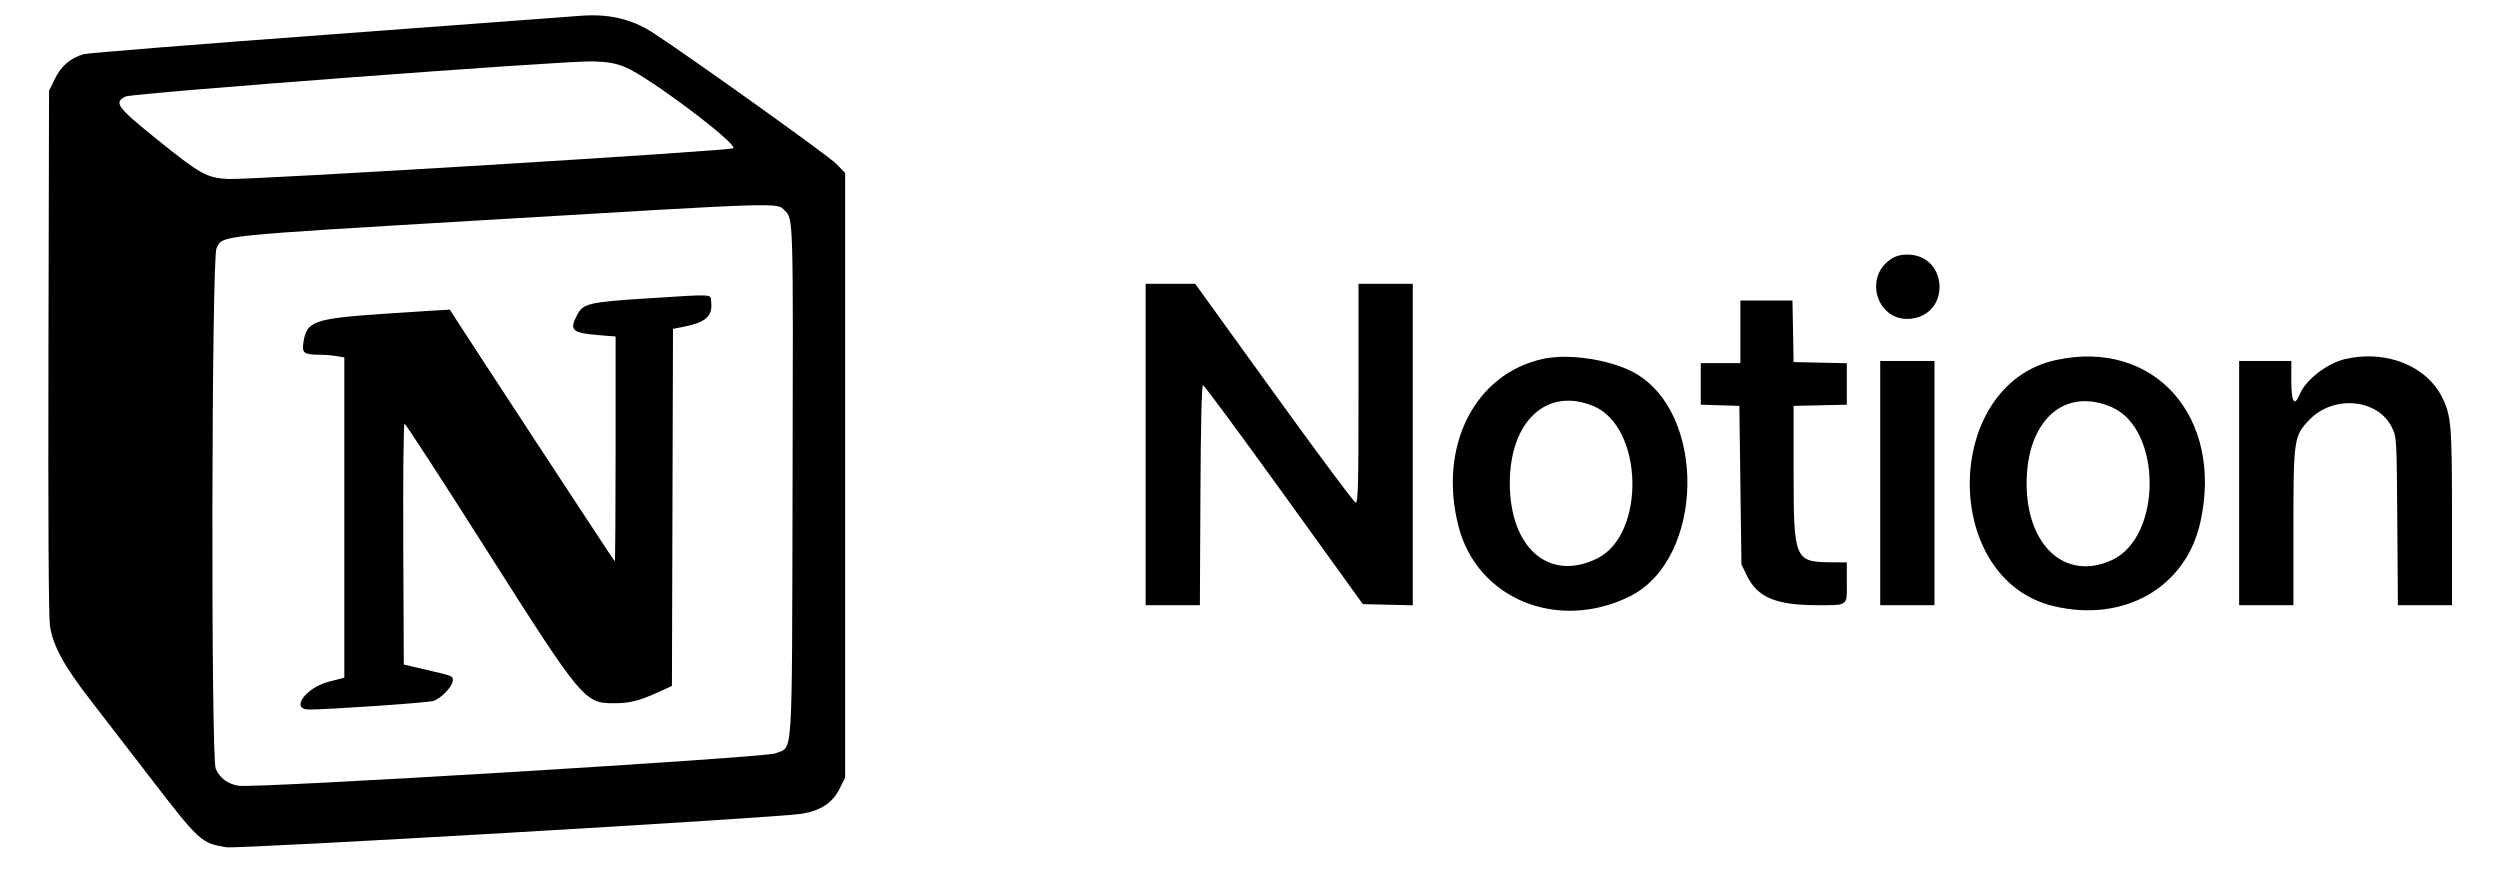 <svg id="svg" xmlns="http://www.w3.org/2000/svg" xmlns:xlink="http://www.w3.org/1999/xlink" width="400" height="142.237" viewBox="0, 0, 400,142.237"><g id="svgg"><path id="path0" d="M92.487 2.559 C 91.661 2.636,73.781 3.967,52.755 5.517 C 31.728 7.068,14.011 8.485,13.383 8.668 C 11.276 9.282,9.802 10.542,8.797 12.587 L 7.846 14.524 7.752 56.260 C 7.691 83.042,7.778 98.774,7.993 100.167 C 8.479 103.307,10.188 106.461,14.273 111.755 C 16.248 114.314,20.568 119.920,23.873 124.214 C 31.911 134.655,32.184 134.906,36.204 135.560 C 38.103 135.868,124.397 130.847,128.273 130.202 C 131.341 129.692,133.210 128.454,134.342 126.183 L 135.225 124.410 135.225 76.042 L 135.225 27.674 133.806 26.217 C 132.549 24.926,110.995 9.507,104.540 5.280 C 101.039 2.988,97.200 2.121,92.487 2.559 M100.020 10.736 C 103.712 12.235,118.044 22.991,117.318 23.718 C 116.900 24.135,40.176 28.808,36.557 28.636 C 33.068 28.470,32.095 27.926,24.875 22.104 C 18.741 17.159,18.169 16.362,20.088 15.443 C 21.236 14.892,90.405 9.689,94.825 9.820 C 97.267 9.893,98.462 10.103,100.020 10.736 M125.540 33.669 C 126.943 35.072,126.918 34.212,126.811 77.629 C 126.698 122.873,126.924 119.304,124.100 120.531 C 122.520 121.217,41.011 126.144,38.204 125.723 C 36.473 125.463,35.136 124.473,34.517 122.993 C 33.726 121.099,33.845 41.328,34.642 39.733 C 35.698 37.620,33.910 37.808,77.629 35.208 C 125.810 32.343,124.264 32.393,125.540 33.669 M302.504 41.486 C 298.048 44.527,300.468 51.590,305.762 50.993 C 312.208 50.266,311.664 40.735,305.175 40.735 C 304.095 40.735,303.261 40.969,302.504 41.486 M183.306 71.119 L 183.306 96.828 187.643 96.828 L 191.981 96.828 192.067 79.215 C 192.123 67.780,192.270 61.611,192.486 61.627 C 192.669 61.640,198.498 69.528,205.438 79.156 L 218.058 96.661 222.051 96.755 L 226.043 96.849 226.043 71.129 L 226.043 45.409 221.703 45.409 L 217.362 45.409 217.362 62.963 C 217.362 77.975,217.293 80.501,216.887 80.408 C 216.626 80.349,210.746 72.450,203.822 62.855 L 191.232 45.409 187.269 45.409 L 183.306 45.409 183.306 71.119 M103.840 47.723 C 94.200 48.331,93.289 48.544,92.326 50.406 C 91.063 52.849,91.505 53.264,95.743 53.615 L 98.497 53.842 98.497 71.829 C 98.497 81.722,98.437 89.816,98.363 89.816 C 98.273 89.816,72.977 51.210,71.976 49.545 C 71.963 49.524,67.521 49.803,62.104 50.164 C 50.046 50.967,49.009 51.335,48.519 54.989 C 48.316 56.504,48.688 56.745,51.252 56.760 C 51.987 56.765,53.151 56.862,53.840 56.976 L 55.092 57.183 55.092 82.807 L 55.092 108.432 52.671 109.050 C 48.902 110.012,46.386 113.523,49.465 113.523 C 52.701 113.523,68.446 112.436,69.349 112.150 C 70.599 111.755,72.454 109.779,72.454 108.843 C 72.454 108.142,72.543 108.175,67.613 107.027 L 64.608 106.327 64.521 87.053 C 64.474 76.356,64.564 67.780,64.724 67.780 C 64.883 67.780,70.707 76.746,77.665 87.704 C 93.151 112.090,93.509 112.523,98.236 112.519 C 100.744 112.517,102.254 112.142,105.257 110.777 L 107.509 109.753 107.594 81.185 L 107.679 52.618 109.015 52.360 C 112.924 51.605,114.022 50.675,113.793 48.312 C 113.665 47.003,114.482 47.051,103.840 47.723 M278.464 53.088 L 278.464 58.097 275.292 58.097 L 272.120 58.097 272.120 61.423 L 272.120 64.750 275.209 64.846 L 278.297 64.942 278.464 77.629 L 278.631 90.317 279.553 92.194 C 281.219 95.587,284.203 96.828,290.694 96.828 C 295.782 96.828,295.493 97.046,295.492 93.203 L 295.492 89.983 292.905 89.965 C 287.163 89.923,286.978 89.477,286.978 75.626 L 286.978 64.942 291.235 64.848 L 295.492 64.755 295.492 61.436 L 295.492 58.117 291.235 58.023 L 286.978 57.930 286.886 53.005 L 286.794 48.080 282.629 48.080 L 278.464 48.080 278.464 53.088 M246.912 57.415 C 235.936 59.792,230.058 71.436,233.366 84.245 C 236.351 95.797,249.160 101.071,260.654 95.479 C 272.864 89.539,273.168 65.588,261.111 59.437 C 257.241 57.463,250.876 56.556,246.912 57.415 M328.974 57.600 C 310.753 61.559,310.479 92.714,328.628 96.993 C 339.878 99.646,349.725 94.004,352.052 83.573 C 355.814 66.705,344.689 54.185,328.974 57.600 M375.203 57.458 C 372.306 58.141,368.911 60.777,367.955 63.086 C 367.103 65.142,366.611 64.354,366.611 60.935 L 366.611 57.763 362.437 57.763 L 358.264 57.763 358.264 77.295 L 358.264 96.828 362.604 96.828 L 366.945 96.828 366.945 84.535 C 366.945 70.219,367.017 69.739,369.552 67.121 C 373.387 63.159,380.452 63.816,382.681 68.342 C 383.469 69.942,383.473 70.015,383.567 83.389 L 383.661 96.828 387.991 96.828 L 392.321 96.828 392.321 82.821 C 392.321 68.013,392.200 66.533,390.759 63.606 C 388.246 58.503,381.720 55.923,375.203 57.458 M300.835 77.295 L 300.835 96.828 305.175 96.828 L 309.516 96.828 309.516 77.295 L 309.516 57.763 305.175 57.763 L 300.835 57.763 300.835 77.295 M254.963 64.979 C 262.957 68.319,263.359 85.520,255.533 89.363 C 247.858 93.131,241.569 87.697,241.569 77.295 C 241.569 67.354,247.529 61.873,254.963 64.979 M337.896 65.153 C 345.957 68.680,345.960 85.910,337.900 89.615 C 330.197 93.156,323.798 86.874,324.284 76.249 C 324.716 66.818,330.648 61.982,337.896 65.153 " stroke="none" fill="#000000" fill-rule="evenodd"></path></g></svg>